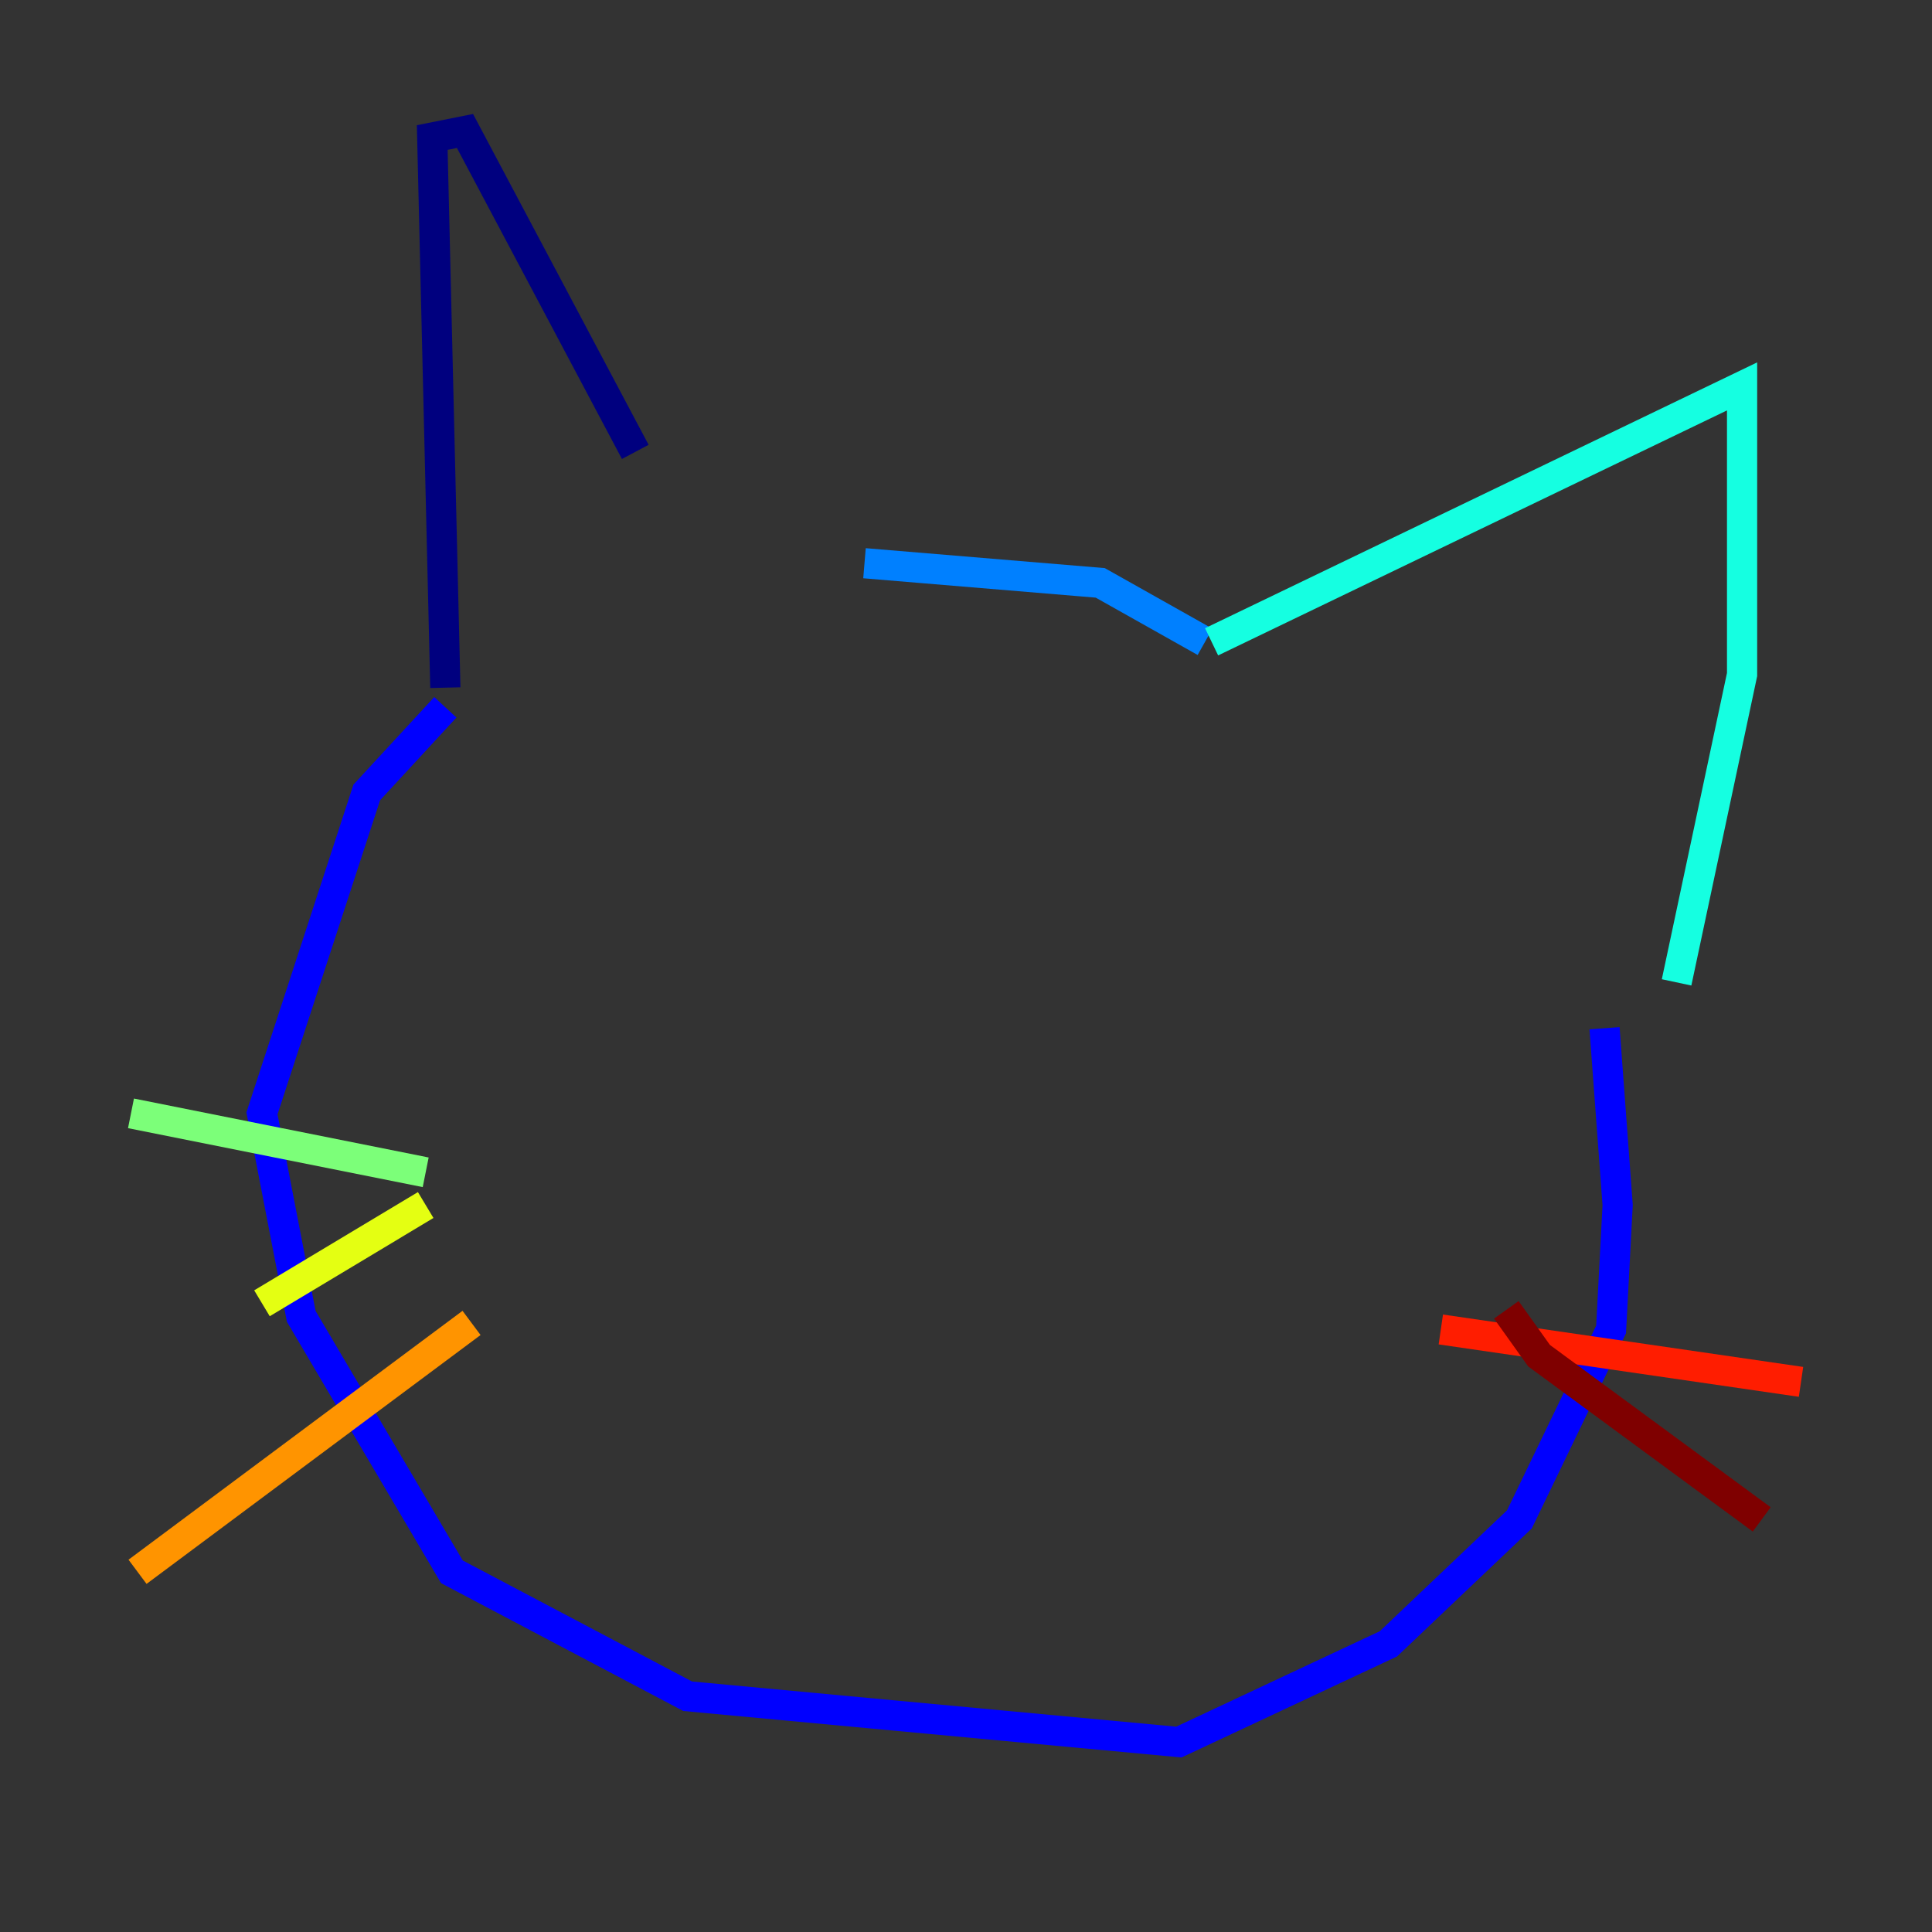 <?xml version="1.0" encoding="utf-8" ?>
<svg baseProfile="tiny" height="128" version="1.2" viewBox="0,0,128,128" width="128" xmlns="http://www.w3.org/2000/svg" xmlns:ev="http://www.w3.org/2001/xml-events" xmlns:xlink="http://www.w3.org/1999/xlink"><rect x="0" y="0" width="128" height="128" fill="#333333" stroke="none"/><defs /><polyline fill="none" points="29.505,45.559 28.637,9.112 30.807,8.678 42.088,29.939" stroke="#00007f" stroke-width="2" /><polyline fill="none" points="29.505,46.861 24.298,52.502 17.356,73.763 19.959,87.214 29.939,104.136 45.559,112.38 78.102,115.417 91.986,108.909 100.664,100.664 106.739,88.081 107.173,79.837 106.305,68.122" stroke="#0000ff" stroke-width="2" /><polyline fill="none" points="57.275,37.315 72.895,38.617 79.837,42.522" stroke="#0080ff" stroke-width="2" /><polyline fill="none" points="80.271,42.522 115.417,25.6 115.417,44.691 111.078,65.085" stroke="#15ffe1" stroke-width="2" /><polyline fill="none" points="28.203,77.668 8.678,73.763" stroke="#7cff79" stroke-width="2" /><polyline fill="none" points="28.203,79.837 17.356,86.346" stroke="#e4ff12" stroke-width="2" /><polyline fill="none" points="31.241,87.647 9.112,104.136" stroke="#ff9400" stroke-width="2" /><polyline fill="none" points="95.458,88.081 119.322,91.552" stroke="#ff1d00" stroke-width="2" /><polyline fill="none" points="99.797,86.78 101.966,89.817 116.719,100.664" stroke="#7f0000" stroke-width="2" /></svg>